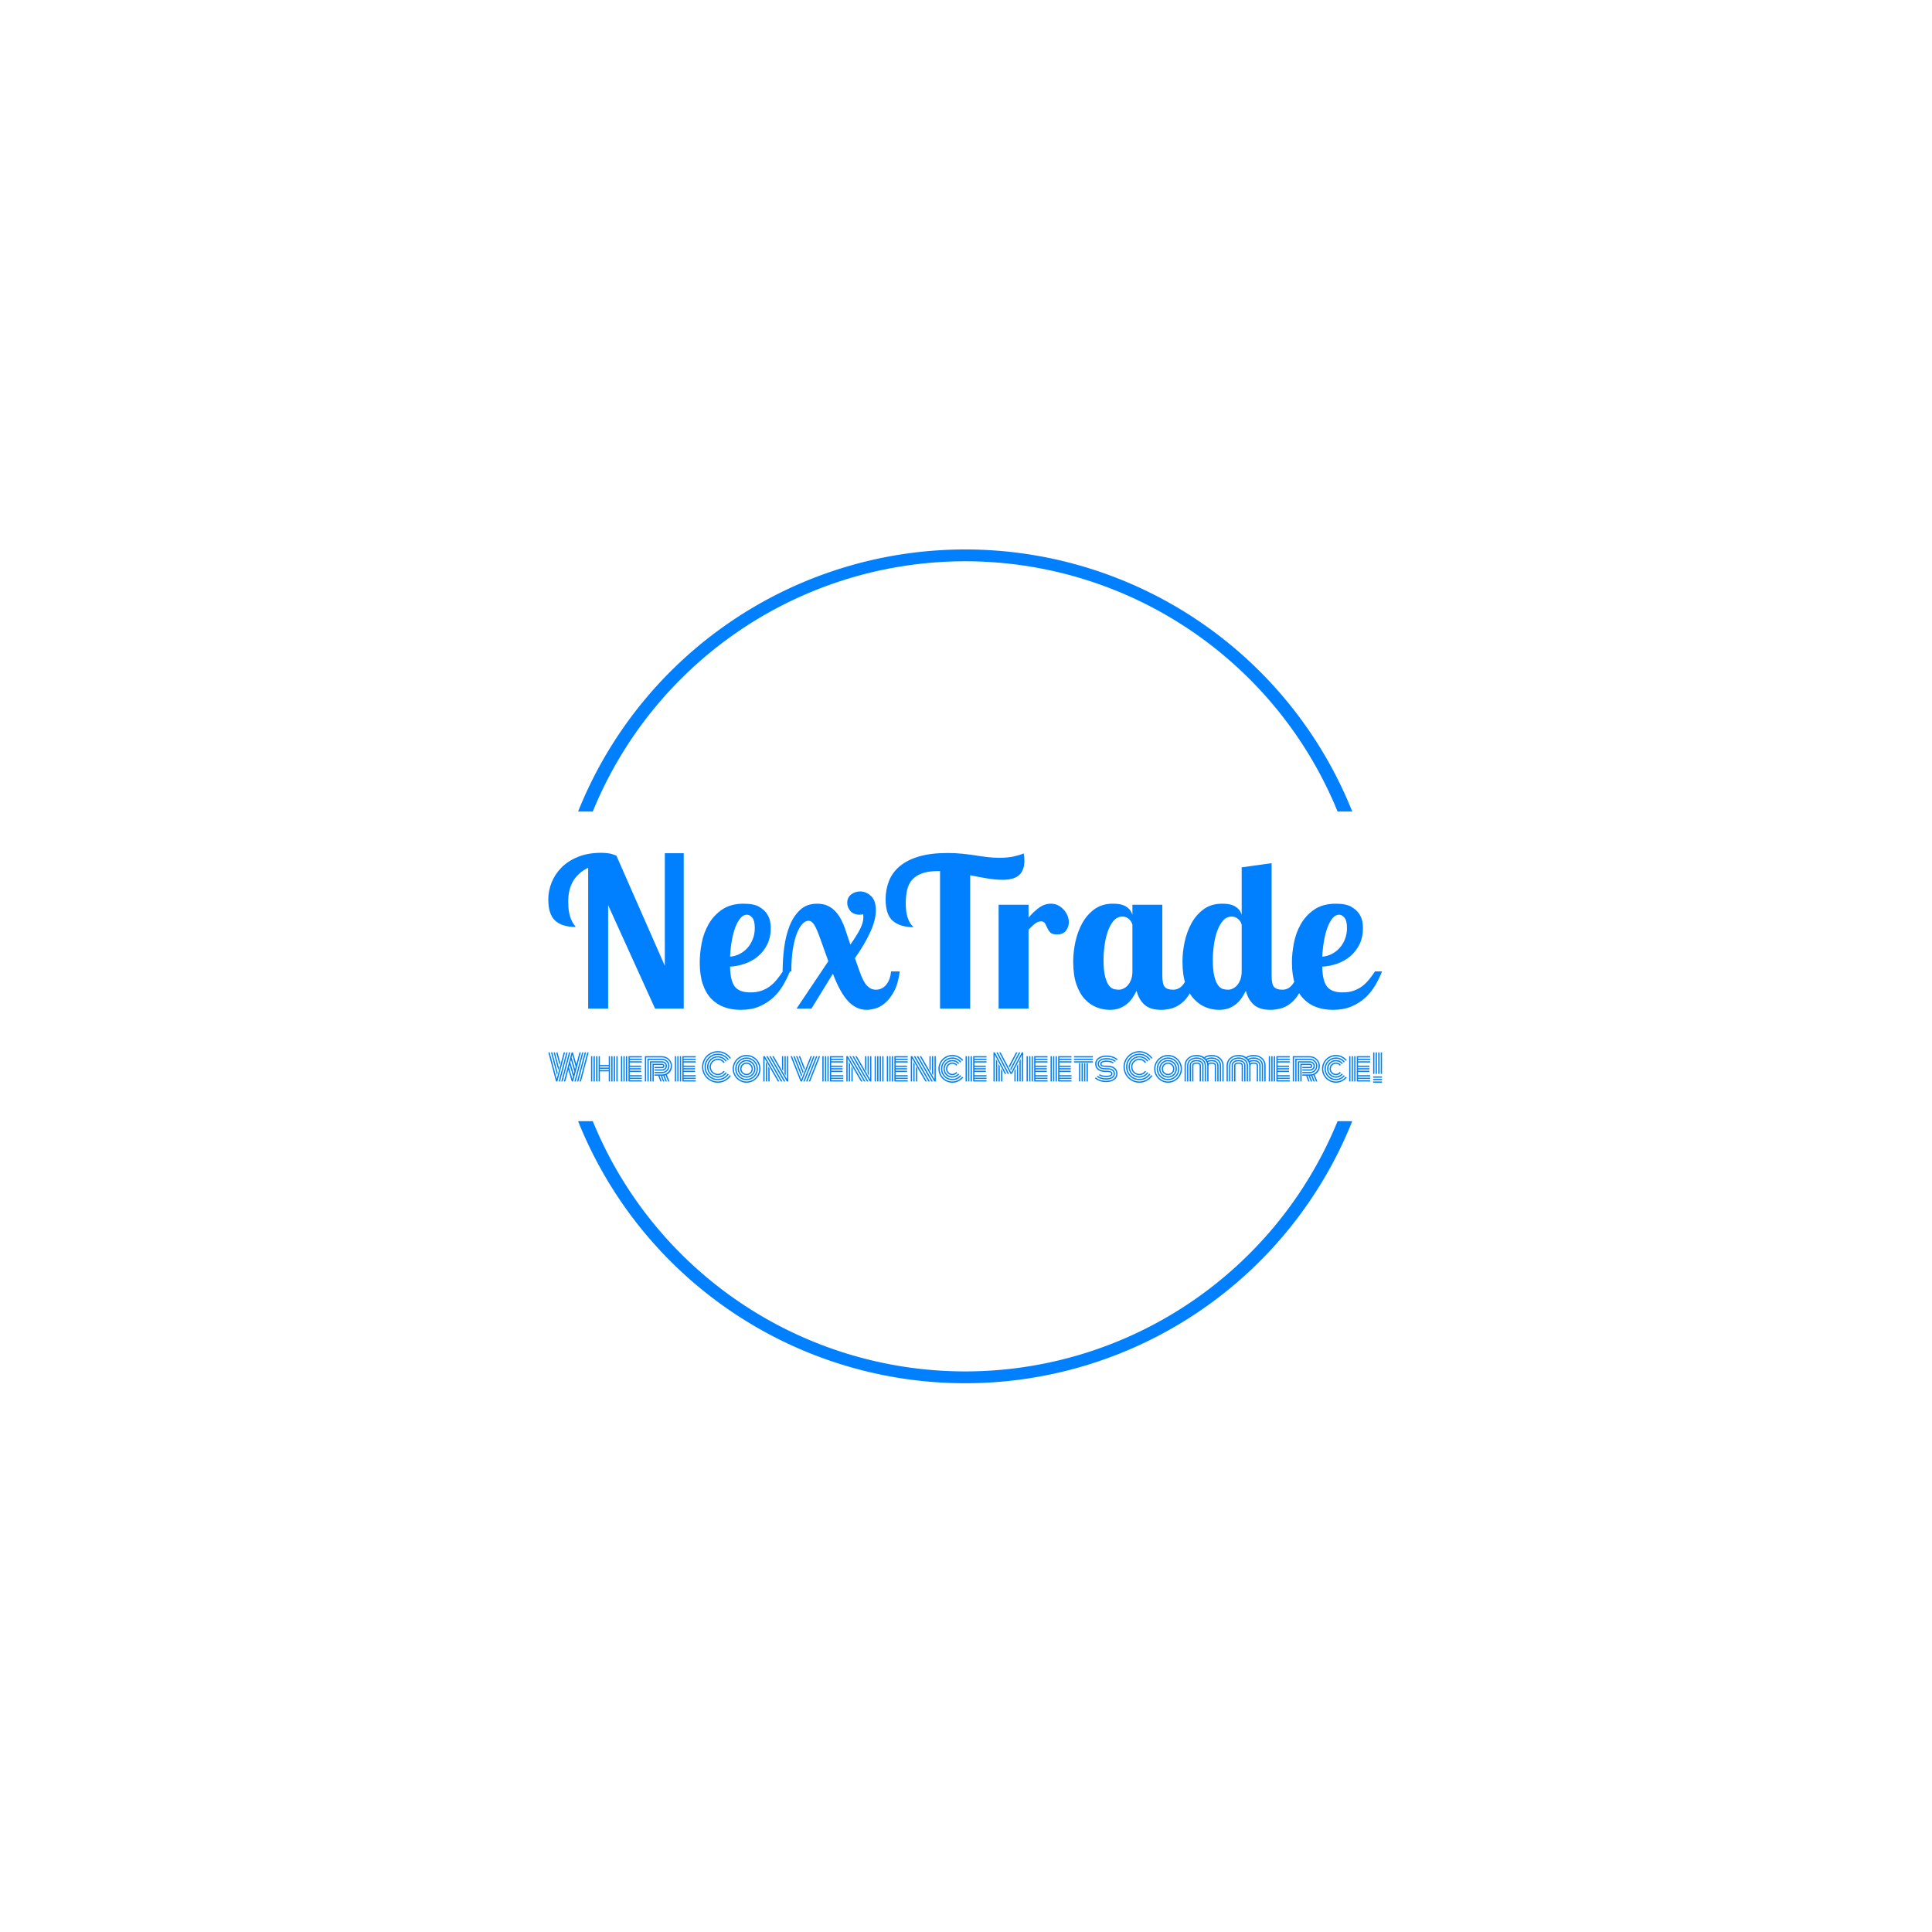 <svg xmlns="http://www.w3.org/2000/svg" version="1.1" xmlns:xlink="http://www.w3.org/1999/xlink" xmlns:svgjs="http://svgjs.dev/svgjs" width="1000" height="1000" viewBox="0 0 1000 1000"><rect width="1000" height="1000" fill="#ffffff"></rect><g transform="matrix(0.7,0,0,0.7,149.576,282.127)"><svg viewBox="0 0 396 247" data-background-color="#ffffff" preserveAspectRatio="xMidYMid meet" height="623" width="1000" xmlns="http://www.w3.org/2000/svg" xmlns:xlink="http://www.w3.org/1999/xlink"><g id="tight-bounds" transform="matrix(1,0,0,1,0.24,-0.1)"><svg viewBox="0 0 395.52 247.2" height="247.2" width="395.52"><g><svg></svg></g><g><svg viewBox="0 0 395.52 247.2" height="247.2" width="395.52"><g transform="matrix(1,0,0,1,75.544,89.479)"><svg viewBox="0 0 244.431 68.243" height="68.243" width="244.431"><g><svg viewBox="0 0 244.431 68.243" height="68.243" width="244.431"><g><svg viewBox="0 0 244.431 68.243" height="68.243" width="244.431"><g><svg viewBox="0 0 244.431 68.243" height="68.243" width="244.431"><g id="textblocktransform"><svg viewBox="0 0 244.431 68.243" height="68.243" width="244.431" id="textblock"><g><svg viewBox="0 0 244.431 47.712" height="47.712" width="244.431"><g transform="matrix(1,0,0,1,0,0)"><svg width="244.431" viewBox="1 -37.5 200.68 37.8" height="47.712" data-palette-color="#0080ff"><path d="M29.05-37.4L33.6-37.4 33.6 0 26.7 0 15.4-24.9 15.4 0 10.6 0 10.6-33.9Q8.3-32.8 7.05-30.8 5.8-28.8 5.8-25.8L5.8-25.8Q5.8-24.2 6-23.18 6.2-22.15 6.48-21.5 6.75-20.85 7.05-20.43 7.35-20 7.6-19.65L7.6-19.65Q4.3-19.65 2.65-21.18 1-22.7 1-26.3L1-26.3Q1-28.35 1.8-30.35 2.6-32.35 4.17-33.95 5.75-35.55 8.15-36.52 10.55-37.5 13.75-37.5L13.75-37.5Q14.35-37.5 15.3-37.4 16.25-37.3 17.4-36.8L17.4-36.8 29.05-10.3 29.05-37.4ZM49.65-3.9L49.65-3.9Q51.15-3.9 52.3-4.3 53.45-4.7 54.35-5.38 55.25-6.05 56-6.98 56.75-7.9 57.45-8.95L57.45-8.95 59.15-8.95Q58.45-7.2 57.47-5.55 56.5-3.9 55.07-2.6 53.65-1.3 51.75-0.5 49.85 0.3 47.3 0.3L47.3 0.3Q45.15 0.3 43.35-0.35 41.55-1 40.22-2.38 38.9-3.75 38.17-5.93 37.45-8.1 37.45-11.15L37.45-11.15Q37.45-13.3 37.92-15.78 38.4-18.25 39.6-20.35 40.8-22.45 42.85-23.85 44.9-25.25 48.05-25.25L48.05-25.25Q50.45-25.25 51.75-24.5 53.05-23.75 53.67-22.75 54.3-21.75 54.42-20.8 54.55-19.85 54.55-19.45L54.55-19.45Q54.55-17.2 53.72-15.5 52.9-13.8 51.52-12.63 50.15-11.45 48.37-10.83 46.6-10.2 44.75-10.1L44.75-10.1Q44.8-6.75 45.87-5.33 46.95-3.9 49.65-3.9ZM50.7-19.4L50.7-19.4Q50.7-21.15 50.1-21.88 49.5-22.6 48.8-22.6L48.8-22.6Q47.95-22.6 47.25-21.78 46.55-20.95 46.02-19.58 45.5-18.2 45.17-16.35 44.85-14.5 44.75-12.5L44.75-12.5Q46-12.6 47.1-13.18 48.2-13.75 49-14.68 49.8-15.6 50.25-16.8 50.7-18 50.7-19.4ZM74.8-12.15L75.95-8.9Q76.8-6.45 77.72-5.5 78.65-4.55 79.84-4.55L79.84-4.55Q81.34-4.55 82.32-5.73 83.3-6.9 83.5-8.95L83.5-8.95 85.59-8.95Q85.2-5.95 84.22-4.15 83.25-2.35 82.07-1.35 80.9-0.35 79.7-0.03 78.5 0.3 77.65 0.3L77.65 0.3Q75.15 0.3 73.2-1.75 71.25-3.8 69.5-8.4L69.5-8.4 64.34 0 60.75 0 68.4-11.4 66.4-17Q65.5-19.5 64.9-20.33 64.3-21.15 63.65-21.15L63.65-21.15Q62.9-21.15 62.17-20.4 61.45-19.65 60.85-18.15 60.25-16.65 59.87-14.35 59.5-12.05 59.5-8.95L59.5-8.95 57.4-8.95Q57.4-11.75 57.77-14.65 58.15-17.55 59.07-19.9 60-22.25 61.6-23.75 63.2-25.25 65.7-25.25L65.7-25.25Q67.2-25.25 68.3-24.73 69.4-24.2 70.17-23.33 70.95-22.45 71.5-21.4 72.05-20.35 72.4-19.3L72.4-19.3 73.7-15.4Q75.2-17.5 76.02-19.1 76.84-20.7 76.84-22L76.84-22Q76.84-22.45 76.8-22.7L76.8-22.7Q76.45-22.65 76.4-22.63 76.34-22.6 76.05-22.6L76.05-22.6Q74.45-22.6 73.7-23.5 72.95-24.4 72.95-25.45L72.95-25.45Q72.95-26.75 73.9-27.48 74.84-28.2 76.05-28.2L76.05-28.2Q77.45-28.2 78.65-27.13 79.84-26.05 79.84-23.65L79.84-23.65Q79.84-21.3 78.42-18.25 77-15.2 74.8-12.15L74.8-12.15ZM110.29-31L110.29-31Q108.69-31 106.69-31.33 104.69-31.65 102.54-32.1L102.54-32.1 102.54 0 95.29 0 95.29-33.1 94.79-33.1Q92.54-33.1 91.04-32.58 89.54-32.05 88.64-31.08 87.74-30.1 87.39-28.65 87.04-27.2 87.04-25.4L87.04-25.4Q87.04-23.75 87.27-22.75 87.49-21.75 87.79-21.13 88.09-20.5 88.39-20.18 88.69-19.85 88.89-19.6L88.89-19.6Q85.74-19.6 83.97-21.08 82.19-22.55 82.19-26.3L82.19-26.3Q82.19-28.65 82.99-30.7 83.79-32.75 85.57-34.25 87.34-35.75 90.17-36.6 92.99-37.45 97.09-37.45L97.09-37.45Q99.09-37.45 100.72-37.27 102.34-37.1 103.77-36.88 105.19-36.65 106.59-36.48 107.99-36.3 109.54-36.3L109.54-36.3Q111.64-36.3 113.07-36.63 114.49-36.95 115.44-37.35L115.44-37.35Q115.59-36.35 115.59-35.6L115.59-35.6Q115.59-33.35 114.37-32.18 113.14-31 110.29-31ZM109.39-25L116.59-25 116.59-21.9Q117.69-23.2 119.04-24.23 120.39-25.25 121.99-25.25L121.99-25.25Q122.94-25.25 123.72-24.85 124.49-24.45 125.07-23.8 125.64-23.15 125.97-22.38 126.29-21.6 126.29-20.8L126.29-20.8Q126.29-19.7 125.62-18.78 124.94-17.85 123.39-17.85L123.39-17.85Q122.24-17.85 121.79-18.35 121.34-18.85 121.09-19.43 120.84-20 120.57-20.5 120.29-21 119.59-21L119.59-21Q118.84-21 118.12-20.43 117.39-19.85 116.59-19L116.59-19 116.59 0 109.39 0 109.39-25ZM141.59-25L148.79-25 148.79-8Q148.79-5.9 149.36-5.23 149.94-4.55 151.39-4.55L151.39-4.55Q152.84-4.55 153.81-5.8 154.79-7.05 154.94-8.95L154.94-8.95 157.04-8.95Q156.64-5.9 155.64-4.08 154.64-2.25 153.39-1.28 152.14-0.3 150.84 0 149.54 0.3 148.54 0.3L148.54 0.3Q145.89 0.3 144.51-0.93 143.14-2.15 142.59-4.3L142.59-4.3Q142.19-3.45 141.64-2.63 141.09-1.8 140.31-1.15 139.54-0.5 138.51-0.1 137.49 0.3 136.14 0.3L136.14 0.3Q134.54 0.3 132.99-0.3 131.44-0.9 130.16-2.25 128.89-3.6 128.11-5.83 127.34-8.05 127.34-11.3L127.34-11.3Q127.34-13.6 127.86-16.05 128.39-18.5 129.51-20.55 130.64-22.6 132.46-23.93 134.29-25.25 136.89-25.25L136.89-25.25Q137.49-25.25 138.19-25.18 138.89-25.1 139.54-24.83 140.19-24.55 140.74-24.03 141.29-23.5 141.59-22.6L141.59-22.6 141.59-25ZM141.59-8.95L141.59-20.2Q141.54-20.4 141.39-20.73 141.24-21.05 140.94-21.38 140.64-21.7 140.19-21.93 139.74-22.15 139.14-22.15L139.14-22.15Q137.94-22.15 137.06-21.13 136.19-20.1 135.66-18.57 135.14-17.05 134.89-15.23 134.64-13.4 134.64-11.75L134.64-11.75Q134.64-9.1 135.04-7.63 135.44-6.15 136.01-5.48 136.59-4.8 137.24-4.67 137.89-4.55 138.34-4.55L138.34-4.55Q138.89-4.55 139.46-4.83 140.04-5.1 140.51-5.65 140.99-6.2 141.29-7.03 141.59-7.85 141.59-8.95L141.59-8.95ZM167.89-34L175.09-35 175.09-8Q175.09-5.9 175.66-5.23 176.24-4.55 177.69-4.55L177.69-4.55Q179.14-4.55 180.11-5.8 181.09-7.05 181.24-8.95L181.24-8.95 183.34-8.95Q182.94-5.9 181.94-4.08 180.94-2.25 179.69-1.28 178.44-0.3 177.14 0 175.84 0.3 174.84 0.3L174.84 0.3Q172.19 0.3 170.81-0.93 169.44-2.15 168.89-4.3L168.89-4.3Q168.49-3.45 167.94-2.63 167.39-1.8 166.61-1.15 165.84-0.5 164.81-0.1 163.79 0.3 162.44 0.3L162.44 0.3Q160.84 0.3 159.29-0.3 157.74-0.9 156.46-2.25 155.19-3.6 154.41-5.83 153.64-8.05 153.64-11.3L153.64-11.3Q153.64-13.6 154.16-16.05 154.69-18.5 155.81-20.55 156.94-22.6 158.76-23.93 160.59-25.25 163.19-25.25L163.19-25.25Q163.79-25.25 164.49-25.18 165.19-25.1 165.84-24.83 166.49-24.55 167.04-24.03 167.59-23.5 167.89-22.6L167.89-22.6 167.89-34ZM167.89-8.95L167.89-20.2Q167.84-20.4 167.69-20.73 167.54-21.05 167.24-21.38 166.94-21.7 166.49-21.93 166.04-22.15 165.44-22.15L165.44-22.15Q164.24-22.15 163.36-21.13 162.49-20.1 161.96-18.57 161.44-17.05 161.19-15.23 160.94-13.4 160.94-11.75L160.94-11.75Q160.94-9.1 161.34-7.63 161.74-6.15 162.31-5.48 162.89-4.8 163.54-4.67 164.19-4.55 164.64-4.55L164.64-4.55Q165.19-4.55 165.76-4.83 166.34-5.1 166.81-5.65 167.29-6.2 167.59-7.03 167.89-7.85 167.89-8.95L167.89-8.95ZM192.18-3.9L192.18-3.9Q193.68-3.9 194.83-4.3 195.98-4.7 196.88-5.38 197.78-6.05 198.53-6.98 199.28-7.9 199.98-8.95L199.98-8.95 201.68-8.95Q200.98-7.2 200.01-5.55 199.03-3.9 197.61-2.6 196.18-1.3 194.28-0.5 192.38 0.3 189.83 0.3L189.83 0.3Q187.68 0.3 185.88-0.35 184.08-1 182.76-2.38 181.43-3.75 180.71-5.93 179.98-8.1 179.98-11.15L179.98-11.15Q179.98-13.3 180.46-15.78 180.93-18.25 182.13-20.35 183.33-22.45 185.38-23.85 187.43-25.25 190.58-25.25L190.58-25.25Q192.98-25.25 194.28-24.5 195.58-23.75 196.21-22.75 196.83-21.75 196.96-20.8 197.08-19.85 197.08-19.45L197.08-19.45Q197.08-17.2 196.26-15.5 195.43-13.8 194.06-12.63 192.68-11.45 190.91-10.83 189.13-10.2 187.28-10.1L187.28-10.1Q187.33-6.75 188.41-5.33 189.48-3.9 192.18-3.9ZM193.23-19.4L193.23-19.4Q193.23-21.15 192.63-21.88 192.03-22.6 191.33-22.6L191.33-22.6Q190.48-22.6 189.78-21.78 189.08-20.95 188.56-19.58 188.03-18.2 187.71-16.35 187.38-14.5 187.28-12.5L187.28-12.5Q188.53-12.6 189.63-13.18 190.73-13.75 191.53-14.68 192.33-15.6 192.78-16.8 193.23-18 193.23-19.4Z" opacity="1" transform="matrix(1,0,0,1,0,0)" fill="#0080ff" class="undefined-text-0" data-fill-palette-color="primary" id="text-0"></path></svg></g></svg></g><g transform="matrix(1,0,0,1,0,58.976)"><svg viewBox="0 0 244.431 9.267" height="9.267" width="244.431"><g transform="matrix(1,0,0,1,0,0)"><svg width="244.431" viewBox="1 -42.19 1159.08 43.95" height="9.267" data-palette-color="#0080ff"><path d="M6.47-40.43L13.84-12.43 13.01-8.96 4.66-40.43 6.47-40.43ZM10.08-40.43L15.67-19.19 14.77-15.82 8.3-40.43 10.08-40.43ZM13.75-40.43L17.5-26.2 16.58-22.78 11.91-40.43 13.75-40.43ZM28.78-16.38L24.46 0 22.63 0 33.33-40.38 33.3-40.43 35.16-40.43 35.16-40.38 39.92-23.97 44.29-40.43 46.12-40.43 35.4 0 33.57 0 28.78-16.38ZM31.49-40.43L20.8 0 18.99 0 29.69-40.43 31.49-40.43ZM27.86-40.43L17.16 0 15.36 0 26.07-40.43 27.86-40.43ZM57.03-40.43L46.34 0 44.51 0 55.2-40.43 57.03-40.43ZM53.37-40.43L42.68 0 40.87 0 51.56-40.43 53.37-40.43ZM49.73-40.43L39.04 0 37.23 0 47.95-40.43 49.73-40.43ZM2.83-40.43L12.62-3.47 22.41-40.43 24.24-40.43 13.53 0 11.69 0 1-40.43 2.83-40.43ZM30.62-23.27L29.71-19.82 34.45-3.32 35.38-6.81 30.62-23.27ZM32.45-30.18L31.52-26.71 36.28-10.25 37.21-13.7 32.45-30.18ZM34.28-37.06L33.33-33.54 38.11-17.09 39.01-20.56 34.28-37.06ZM95.53 0L95.53-35.16 97.29-35.16 97.29 0 95.53 0ZM60.35 0L60.35-35.16 62.11-35.16 62.11 0 60.35 0ZM92.01 0L92.01-35.16 93.77-35.16 93.77 0 92.01 0ZM88.5 0L88.5-35.16 90.26-35.16 90.26 0 88.5 0ZM84.98-22.85L84.98-35.16 86.74-35.16 86.74 0 84.98 0 84.98-14.06 72.65-14.06 72.65 0 70.9 0 70.9-35.16 72.65-35.16 72.65-22.85 84.98-22.85ZM67.38 0L67.38-35.16 69.14-35.16 69.14 0 67.38 0ZM63.86 0L63.86-35.16 65.62-35.16 65.62 0 63.86 0ZM72.65-15.82L84.98-15.82 84.98-17.58 72.65-17.58 72.65-15.82ZM72.65-19.34L84.98-19.34 84.98-21.09 72.65-21.09 72.65-19.34ZM110.66-35.16L110.66 0 108.91 0 108.91-35.16 110.66-35.16ZM107.15-35.16L107.15 0 105.39 0 105.39-35.16 107.15-35.16ZM103.63-35.16L103.63 0 101.87 0 101.87-35.16 103.63-35.16ZM114.18-13.21L114.18-8.79 131-8.79 131-7.03 114.18-7.03 114.18-5.27 131-5.27 131-3.52 114.18-3.52 114.18-1.76 131-1.76 131 0 112.42 0 112.42-35.16 131-35.16 131-33.4 114.18-33.4 114.18-31.64 131-31.64 131-29.88 114.18-29.88 114.18-28.13 131-28.13 131-26.37 114.18-26.37 114.18-22 130.02-22 130.02-20.24 114.18-20.24 114.18-18.48 130.02-18.48 130.02-16.72 114.18-16.72 114.18-14.97 130.02-14.97 130.02-13.21 114.18-13.21ZM148.5-15.04L148.5-16.8 159.1-16.8Q161.2-16.8 162.66-18.12 164.13-19.43 164.13-21.83L164.13-21.83Q164.13-23.58 162.6-24.98 161.08-26.37 159.1-26.37L159.1-26.37 144.01-26.37 144.01 0 142.25 0 142.25-28.13 159.1-28.13Q161.81-28.13 163.85-26.22 165.89-24.32 165.89-21.83L165.89-21.83Q165.89-18.73 163.91-16.88 161.93-15.04 159.1-15.04L159.1-15.04 148.5-15.04ZM148.5-11.52L148.5-13.28 159.1-13.28Q162.61-13.28 165.13-15.67 167.64-18.07 167.64-21.83L167.64-21.83Q167.64-25.02 165.08-27.45 162.52-29.88 159.1-29.88L159.1-29.88 140.5-29.88 140.5 0 138.74 0 138.74-31.64 159.1-31.64Q163.25-31.64 166.33-28.7 169.4-25.76 169.4-21.83L169.4-21.83Q169.4-17.43 166.36-14.48 163.32-11.52 159.1-11.52L159.1-11.52 148.5-11.52ZM148.5-8.01L148.5-9.77 159.1-9.77Q162.35-9.77 165.1-11.33 167.86-12.89 169.51-15.67 171.16-18.46 171.16-21.83L171.16-21.83Q171.16-24.88 169.52-27.55 167.89-30.22 165.09-31.81 162.3-33.4 159.1-33.4L159.1-33.4 136.98-33.4 136.98 0 135.22 0 135.22-35.16 159.1-35.16Q161.86-35.16 164.41-34.07 166.96-32.98 168.82-31.19 170.67-29.39 171.79-26.93 172.92-24.46 172.92-21.83L172.92-21.83Q172.92-17.55 170.96-14.37 169.01-11.18 165.72-9.52L165.72-9.52 169.4 0 167.52 0 164.03-8.81Q163.37-8.59 162.49-8.37L162.49-8.37 165.79 0 163.91 0 160.69-8.08Q159.93-8.01 159.1-8.01L159.1-8.01 162.2 0 160.34 0 157.27-8.01 155.68-8.01 158.64 0 156.78 0 153.8-8.01 148.5-8.01ZM147.53-22.85L147.53 0 145.77 0 145.77-24.61 159.1-24.61Q160.47-24.61 161.42-23.79 162.37-22.97 162.37-21.83L162.37-21.83Q162.37-18.55 159.1-18.55L159.1-18.55 148.5-18.55 148.5-20.31 159.1-20.31Q160.61-20.31 160.61-21.83L160.61-21.83Q160.61-22.24 160.16-22.55 159.71-22.85 159.1-22.85L159.1-22.85 147.53-22.85ZM185.59-35.16L185.59 0 183.83 0 183.83-35.16 185.59-35.16ZM182.07-35.16L182.07 0 180.31 0 180.31-35.16 182.07-35.16ZM178.55-35.16L178.55 0 176.8 0 176.8-35.16 178.55-35.16ZM189.1-13.21L189.1-8.79 205.92-8.79 205.92-7.03 189.1-7.03 189.1-5.27 205.92-5.27 205.92-3.52 189.1-3.52 189.1-1.76 205.92-1.76 205.92 0 187.34 0 187.34-35.16 205.92-35.16 205.92-33.4 189.1-33.4 189.1-31.64 205.92-31.64 205.92-29.88 189.1-29.88 189.1-28.13 205.92-28.13 205.92-26.37 189.1-26.37 189.1-22 204.95-22 204.95-20.24 189.1-20.24 189.1-18.48 204.95-18.48 204.95-16.72 189.1-16.72 189.1-14.97 204.95-14.97 204.95-13.21 189.1-13.21ZM246.08-26.61L246.08-26.61 244.64-25.66Q243.32-27.61 241.21-28.75 239.1-29.88 236.63-29.88L236.63-29.88Q232.63-29.88 229.79-27.05 226.96-24.22 226.96-20.21 226.96-16.21 229.79-13.38 232.63-10.55 236.63-10.55L236.63-10.55Q239.1-10.55 241.21-11.69 243.32-12.84 244.64-14.79L244.64-14.79 246.05-13.77Q244.49-11.47 242-10.13 239.51-8.79 236.63-8.79L236.63-8.79Q234.31-8.79 232.2-9.69 230.09-10.6 228.55-12.13 227.01-13.67 226.11-15.78 225.2-17.9 225.2-20.21 225.2-22.53 226.11-24.65 227.01-26.76 228.55-28.3 230.09-29.83 232.2-30.74 234.31-31.64 236.63-31.64L236.63-31.64Q239.54-31.64 242.03-30.29 244.52-28.93 246.08-26.61ZM248.98-28.61L248.98-28.61 247.52-27.66Q245.71-30.3 242.84-31.85 239.98-33.4 236.63-33.4L236.63-33.4Q233.04-33.4 230.01-31.63 226.99-29.86 225.22-26.83 223.45-23.8 223.45-20.21 223.45-16.63 225.22-13.6 226.99-10.57 230.01-8.8 233.04-7.03 236.63-7.03L236.63-7.03Q239.98-7.03 242.86-8.59 245.74-10.16 247.54-12.82L247.54-12.82 248.98-11.82Q246.93-8.79 243.67-7.03 240.41-5.27 236.63-5.27L236.63-5.27Q232.58-5.27 229.14-7.28 225.69-9.28 223.69-12.72 221.69-16.16 221.69-20.21 221.69-24.27 223.69-27.71 225.69-31.15 229.14-33.15 232.58-35.16 236.63-35.16L236.63-35.16Q240.41-35.16 243.67-33.4 246.93-31.64 248.98-28.61ZM251.91-30.57L251.91-30.57 250.45-29.61Q248.15-32.98 244.5-34.95 240.85-36.91 236.63-36.91L236.63-36.91Q233.24-36.91 230.14-35.6 227.04-34.28 224.8-32.04 222.57-29.81 221.25-26.71 219.93-23.61 219.93-20.21 219.93-16.82 221.25-13.72 222.57-10.62 224.8-8.39 227.04-6.15 230.14-4.83 233.24-3.52 236.63-3.52L236.63-3.52Q240.88-3.52 244.52-5.49 248.15-7.47 250.45-10.84L250.45-10.84 251.86-9.79Q249.33-6.08 245.31-3.92 241.29-1.76 236.63-1.76L236.63-1.76Q231.63-1.76 227.38-4.24 223.13-6.71 220.65-10.96 218.17-15.21 218.17-20.21 218.17-25.22 220.65-29.47 223.13-33.72 227.38-36.19 231.63-38.67 236.63-38.67L236.63-38.67Q241.32-38.67 245.35-36.49 249.37-34.3 251.91-30.57ZM254.79-32.57L254.79-32.57 253.33-31.62Q250.55-35.69 246.14-38.06 241.73-40.43 236.63-40.43L236.63-40.43Q232.53-40.43 228.78-38.83 225.03-37.23 222.32-34.52 219.61-31.81 218.01-28.06 216.42-24.32 216.42-20.21 216.42-16.11 218.01-12.37 219.61-8.62 222.32-5.91 225.03-3.2 228.78-1.6 232.53 0 236.63 0L236.63 0Q241.73 0 246.15-2.39 250.57-4.79 253.35-8.86L253.35-8.86 254.77-7.79Q251.74-3.39 246.96-0.82 242.17 1.76 236.63 1.76L236.63 1.76Q232.16 1.76 228.1 0.01 224.03-1.73 221.09-4.68 218.15-7.62 216.4-11.68 214.66-15.75 214.66-20.21 214.66-24.68 216.4-28.75 218.15-32.81 221.09-35.75 224.03-38.7 228.1-40.44 232.16-42.19 236.63-42.19L236.63-42.19Q242.2-42.19 246.98-39.6 251.77-37.01 254.79-32.57ZM271.6-22.55Q269.54-20.48 269.54-17.58 269.54-14.67 271.6-12.61 273.66-10.55 276.57-10.55 279.47-10.55 281.54-12.61 283.6-14.67 283.6-17.58 283.6-20.48 281.54-22.55 279.47-24.61 276.57-24.61 273.66-24.61 271.6-22.55ZM270.36-11.36Q267.78-13.94 267.78-17.58 267.78-21.22 270.36-23.79 272.93-26.37 276.57-26.37 280.21-26.37 282.78-23.79 285.36-21.22 285.36-17.58 285.36-13.94 282.78-11.36 280.21-8.79 276.57-8.79 272.93-8.79 270.36-11.36ZM269.11-25.02Q266.02-21.92 266.02-17.58 266.02-13.23 269.11-10.13 272.2-7.03 276.57-7.03 280.94-7.03 284.03-10.13 287.12-13.23 287.12-17.58 287.12-21.92 284.03-25.02 280.94-28.13 276.57-28.13 272.2-28.13 269.11-25.02ZM265.91-11.4Q264.26-14.23 264.26-17.58 264.26-20.92 265.91-23.75 267.56-26.59 270.39-28.23 273.22-29.88 276.57-29.88 279.91-29.88 282.75-28.23 285.58-26.59 287.23-23.75 288.87-20.92 288.87-17.58 288.87-14.23 287.23-11.4 285.58-8.57 282.75-6.92 279.91-5.27 276.57-5.27 273.22-5.27 270.39-6.92 267.56-8.57 265.91-11.4ZM263.62-23.03Q262.51-20.43 262.51-17.58 262.51-14.72 263.62-12.12 264.73-9.52 266.62-7.63 268.51-5.74 271.11-4.63 273.71-3.52 276.57-3.52 279.43-3.52 282.03-4.63 284.63-5.74 286.52-7.63 288.41-9.52 289.52-12.12 290.63-14.72 290.63-17.58 290.63-20.43 289.52-23.03 288.41-25.63 286.52-27.53 284.63-29.42 282.03-30.53 279.43-31.64 276.57-31.64 273.71-31.64 271.11-30.53 268.51-29.42 266.62-27.53 264.73-25.63 263.62-23.03ZM262.01-11.43Q260.75-14.36 260.75-17.58 260.75-20.8 262.01-23.73 263.26-26.66 265.38-28.77 267.49-30.88 270.42-32.14 273.35-33.4 276.57-33.4 279.79-33.4 282.72-32.14 285.65-30.88 287.76-28.77 289.88-26.66 291.13-23.73 292.39-20.8 292.39-17.58 292.39-14.36 291.13-11.43 289.88-8.5 287.76-6.38 285.65-4.27 282.72-3.02 279.79-1.76 276.57-1.76 273.35-1.76 270.42-3.02 267.49-4.27 265.38-6.38 263.26-8.5 262.01-11.43ZM260.38-24.4Q258.99-21.14 258.99-17.58 258.99-14.01 260.38-10.75 261.77-7.5 264.13-5.14 266.49-2.78 269.75-1.39 273 0 276.57 0 280.13 0 283.39-1.39 286.65-2.78 289.01-5.14 291.36-7.5 292.76-10.75 294.15-14.01 294.15-17.58 294.15-21.14 292.76-24.4 291.36-27.66 289.01-30.02 286.65-32.37 283.39-33.76 280.13-35.16 276.57-35.16 273-35.16 269.75-33.76 266.49-32.37 264.13-30.02 261.77-27.66 260.38-24.4ZM258.77-10.07Q257.23-13.65 257.23-17.58 257.23-21.51 258.77-25.09 260.31-28.66 262.9-31.25 265.49-33.84 269.06-35.38 272.64-36.91 276.57-36.91 280.5-36.91 284.08-35.38 287.65-33.84 290.24-31.25 292.83-28.66 294.37-25.09 295.91-21.51 295.91-17.58 295.91-13.65 294.37-10.07 292.83-6.49 290.24-3.91 287.65-1.32 284.08 0.22 280.5 1.76 276.57 1.76 272.64 1.76 269.06 0.22 265.49-1.32 262.9-3.91 260.31-6.49 258.77-10.07ZM327.57-35.16L327.57-14.18 325.81-17.38 325.81-35.16 327.57-35.16ZM331.08-35.16L331.08-8.11 329.33-11.08 329.33-35.16 331.08-35.16ZM306.86 0L306.86-20.97 308.62-17.77 308.62 0 306.86 0ZM303.35 0L303.35-27.29 305.11-24.07 305.11 0 303.35 0ZM324.32 0L303.96-35.16 306.01-35.16 326.37 0 324.32 0ZM328.42 0L308.11-35.16 310.19-35.16 330.52 0 328.42 0ZM332.52 0L312.24-35.16 314.29-35.16 332.84-3.05 332.84-35.16 334.6-35.16 334.6 0 332.52 0ZM320.19 0L301.59-32.13 301.59 0 299.83 0 299.83-35.16 301.93-35.16 322.22 0 320.19 0ZM351.71 0L337.79-35.16 339.7-35.16 352.66-2.37 365.63-35.16 367.51-35.16 353.62 0 351.71 0ZM352.88-6.54L341.58-35.16 343.46-35.16 353.88-8.79 352.88-6.54ZM354.84-11.18L345.36-35.16 347.27-35.16 355.76-13.6 354.84-11.18ZM356.69-16.02L349.15-35.16 351.03-35.16 357.62-18.48 356.69-16.02ZM363.06 0L376.96-35.16 378.86-35.16 364.94 0 363.06 0ZM359.28 0L373.2-35.16 375.08-35.16 361.16 0 359.28 0ZM355.5 0L369.39-35.16 371.29-35.16 357.37 0 355.5 0ZM390.75-35.16L390.75 0 388.99 0 388.99-35.16 390.75-35.16ZM387.23-35.16L387.23 0 385.47 0 385.47-35.16 387.23-35.16ZM383.72-35.16L383.72 0 381.96 0 381.96-35.16 383.72-35.16ZM394.26-13.21L394.26-8.79 411.08-8.79 411.08-7.03 394.26-7.03 394.26-5.27 411.08-5.27 411.08-3.52 394.26-3.52 394.26-1.76 411.08-1.76 411.08 0 392.5 0 392.5-35.16 411.08-35.16 411.08-33.4 394.26-33.4 394.26-31.64 411.08-31.64 411.08-29.88 394.26-29.88 394.26-28.13 411.08-28.13 411.08-26.37 394.26-26.37 394.26-22 410.11-22 410.11-20.24 394.26-20.24 394.26-18.48 410.11-18.48 410.11-16.72 394.26-16.72 394.26-14.97 410.11-14.97 410.11-13.21 394.26-13.21ZM443.04-35.16L443.04-14.18 441.28-17.38 441.28-35.16 443.04-35.16ZM446.55-35.16L446.55-8.11 444.8-11.08 444.8-35.16 446.55-35.16ZM422.34 0L422.34-20.97 424.09-17.77 424.09 0 422.34 0ZM418.82 0L418.82-27.29 420.58-24.07 420.58 0 418.82 0ZM439.79 0L419.43-35.16 421.48-35.16 441.84 0 439.79 0ZM443.89 0L423.58-35.16 425.66-35.16 445.99 0 443.89 0ZM447.99 0L427.71-35.16 429.76-35.16 448.31-3.05 448.31-35.16 450.07-35.16 450.07 0 447.99 0ZM435.67 0L417.06-32.13 417.06 0 415.3 0 415.3-35.16 417.4-35.16 437.69 0 435.67 0ZM465.2 0L465.2-35.16 466.96-35.16 466.96 0 465.2 0ZM461.69 0L461.69-35.16 463.45-35.16 463.45 0 461.69 0ZM458.17 0L458.17-35.16 459.93-35.16 459.93 0 458.17 0ZM454.66 0L454.66-35.16 456.42-35.16 456.42 0 454.66 0ZM480.34-35.16L480.34 0 478.58 0 478.58-35.16 480.34-35.16ZM476.82-35.16L476.82 0 475.07 0 475.07-35.16 476.82-35.16ZM473.31-35.16L473.31 0 471.55 0 471.55-35.16 473.31-35.16ZM483.85-13.21L483.85-8.79 500.68-8.79 500.68-7.03 483.85-7.03 483.85-5.27 500.68-5.27 500.68-3.52 483.85-3.52 483.85-1.76 500.68-1.76 500.68 0 482.1 0 482.1-35.16 500.68-35.16 500.68-33.4 483.85-33.4 483.85-31.64 500.68-31.64 500.68-29.88 483.85-29.88 483.85-28.13 500.68-28.13 500.68-26.37 483.85-26.37 483.85-22 499.7-22 499.7-20.24 483.85-20.24 483.85-18.48 499.7-18.48 499.7-16.72 483.85-16.72 483.85-14.97 499.7-14.97 499.7-13.21 483.85-13.21ZM532.63-35.16L532.63-14.18 530.87-17.38 530.87-35.16 532.63-35.16ZM536.15-35.16L536.15-8.11 534.39-11.08 534.39-35.16 536.15-35.16ZM511.93 0L511.93-20.97 513.69-17.77 513.69 0 511.93 0ZM508.41 0L508.41-27.29 510.17-24.07 510.17 0 508.41 0ZM529.38 0L509.02-35.16 511.07-35.16 531.43 0 529.38 0ZM533.49 0L513.17-35.16 515.25-35.16 535.59 0 533.49 0ZM537.59 0L517.3-35.16 519.35-35.16 537.9-3.05 537.9-35.16 539.66-35.16 539.66 0 537.59 0ZM525.26 0L506.65-32.13 506.65 0 504.9 0 504.9-35.16 507-35.16 527.28 0 525.26 0ZM569.54-23.05L569.54-23.05 568.13-21.97Q566-24.61 562.66-24.61L562.66-24.61Q559.75-24.61 557.69-22.55 555.63-20.48 555.63-17.58 555.63-14.67 557.69-12.61 559.75-10.55 562.66-10.55L562.66-10.55Q564.29-10.55 565.72-11.25 567.15-11.96 568.15-13.21L568.15-13.21 569.52-12.06Q568.3-10.52 566.49-9.66 564.68-8.79 562.66-8.79L562.66-8.79Q559.02-8.79 556.44-11.36 553.87-13.94 553.87-17.58 553.87-21.22 556.44-23.79 559.02-26.37 562.66-26.37L562.66-26.37Q564.71-26.37 566.52-25.48 568.32-24.58 569.54-23.05ZM572.28-25.24L572.28-25.24 570.89-24.17Q569.42-26.03 567.26-27.08 565.1-28.13 562.66-28.13L562.66-28.13Q558.29-28.13 555.2-25.02 552.11-21.92 552.11-17.58 552.11-13.23 555.2-10.13 558.29-7.03 562.66-7.03L562.66-7.03Q565.1-7.03 567.27-8.09 569.44-9.16 570.91-11.01L570.91-11.01 572.25-9.89Q570.54-7.74 568.03-6.51 565.51-5.27 562.66-5.27L562.66-5.27Q559.31-5.27 556.48-6.92 553.65-8.57 552-11.4 550.35-14.23 550.35-17.58 550.35-20.92 552-23.75 553.65-26.59 556.48-28.23 559.31-29.88 562.66-29.88L562.66-29.88Q565.51-29.88 568.04-28.65 570.57-27.42 572.28-25.24ZM575.04-27.44L575.04-27.44 573.67-26.34Q571.69-28.81 568.81-30.22 565.93-31.64 562.66-31.64L562.66-31.64Q559.8-31.64 557.2-30.53 554.6-29.42 552.71-27.53 550.82-25.63 549.71-23.03 548.6-20.43 548.6-17.58 548.6-14.72 549.71-12.12 550.82-9.52 552.71-7.63 554.6-5.74 557.2-4.63 559.8-3.52 562.66-3.52L562.66-3.52Q565.93-3.52 568.81-4.93 571.69-6.35 573.67-8.81L573.67-8.81 574.99-7.67Q572.77-4.91 569.54-3.33 566.32-1.76 562.66-1.76L562.66-1.76Q559.44-1.76 556.51-3.02 553.58-4.27 551.46-6.38 549.35-8.5 548.09-11.43 546.84-14.36 546.84-17.58 546.84-20.8 548.09-23.73 549.35-26.66 551.46-28.77 553.58-30.88 556.51-32.14 559.44-33.4 562.66-33.4L562.66-33.4Q566.34-33.4 569.58-31.81 572.81-30.22 575.04-27.44ZM577.77-29.64L577.77-29.64 576.35-28.59Q573.89-31.64 570.31-33.4 566.73-35.16 562.66-35.16L562.66-35.16Q559.09-35.16 555.83-33.76 552.57-32.37 550.22-30.02 547.86-27.66 546.47-24.4 545.08-21.14 545.08-17.58 545.08-14.01 546.47-10.75 547.86-7.5 550.22-5.14 552.57-2.78 555.83-1.39 559.09 0 562.66 0L562.66 0Q566.73 0 570.31-1.76 573.89-3.52 576.35-6.57L576.35-6.57 577.75-5.49Q575.04-2.12 571.09-0.18 567.15 1.76 562.66 1.76L562.66 1.76Q558.73 1.76 555.15 0.22 551.57-1.32 548.99-3.91 546.4-6.49 544.86-10.07 543.32-13.65 543.32-17.58 543.32-21.51 544.86-25.09 546.4-28.66 548.99-31.25 551.57-33.84 555.15-35.38 558.73-36.91 562.66-36.91L562.66-36.91Q567.15-36.91 571.11-34.97 575.06-33.03 577.77-29.64ZM589.88-35.16L589.88 0 588.12 0 588.12-35.16 589.88-35.16ZM586.36-35.16L586.36 0 584.6 0 584.6-35.16 586.36-35.16ZM582.85-35.16L582.85 0 581.09 0 581.09-35.16 582.85-35.16ZM593.39-13.21L593.39-8.79 610.21-8.79 610.21-7.03 593.39-7.03 593.39-5.27 610.21-5.27 610.21-3.52 593.39-3.52 593.39-1.76 610.21-1.76 610.21 0 591.63 0 591.63-35.16 610.21-35.16 610.21-33.4 593.39-33.4 593.39-31.64 610.21-31.64 610.21-29.88 593.39-29.88 593.39-28.13 610.21-28.13 610.21-26.37 593.39-26.37 593.39-22 609.24-22 609.24-20.24 593.39-20.24 593.39-18.48 609.24-18.48 609.24-16.72 593.39-16.72 593.39-14.97 609.24-14.97 609.24-13.21 593.39-13.21ZM648.95 0L648.95-14.75 650.71-18.07 650.71 0 648.95 0ZM652.47 0L652.47-21.48 654.23-24.8 654.23 0 652.47 0ZM655.99 0L655.99-28.13 657.74-31.47 657.74 0 655.99 0ZM657.28-40.43L644.19-15.58 643.19-17.41 655.3-40.43 657.28-40.43ZM653.3-40.43L642.17-19.41 641.14-21.26 651.3-40.43 653.3-40.43ZM630.4 0L630.4-17.87 632.16-14.55 632.16 0 630.4 0ZM626.88 0L626.88-24.56 628.64-21.24 628.64 0 626.88 0ZM623.37 0L623.37-31.25 625.13-27.91 625.13 0 623.37 0ZM621.83-40.43L637.58-10.55 635.6-10.55 621.61-37.08 621.61 0 619.85 0 619.85-40.43 621.83-40.43ZM625.83-40.43L641.56-10.55 639.55-10.55 623.83-40.43 625.83-40.43ZM659.5 0L659.5-37.08 645.51-10.55 643.51-10.55 627.81-40.43 629.79-40.43 644.54-12.4 659.26-40.43 661.26-40.43 661.26 0 659.5 0ZM674.68-35.16L674.68 0 672.93 0 672.93-35.16 674.68-35.16ZM671.17-35.16L671.17 0 669.41 0 669.41-35.16 671.17-35.16ZM667.65-35.16L667.65 0 665.89 0 665.89-35.16 667.65-35.16ZM678.2-13.21L678.2-8.79 695.02-8.79 695.02-7.03 678.2-7.03 678.2-5.27 695.02-5.27 695.02-3.52 678.2-3.52 678.2-1.76 695.02-1.76 695.02 0 676.44 0 676.44-35.16 695.02-35.16 695.02-33.4 678.2-33.4 678.2-31.64 695.02-31.64 695.02-29.88 678.2-29.88 678.2-28.13 695.02-28.13 695.02-26.37 678.2-26.37 678.2-22 694.04-22 694.04-20.24 678.2-20.24 678.2-18.48 694.04-18.48 694.04-16.72 678.2-16.72 678.2-14.97 694.04-14.97 694.04-13.21 678.2-13.21ZM708.03-35.16L708.03 0 706.27 0 706.27-35.16 708.03-35.16ZM704.52-35.16L704.52 0 702.76 0 702.76-35.16 704.52-35.16ZM701-35.16L701 0 699.24 0 699.24-35.16 701-35.16ZM711.55-13.21L711.55-8.79 728.37-8.79 728.37-7.03 711.55-7.03 711.55-5.27 728.37-5.27 728.37-3.52 711.55-3.52 711.55-1.76 728.37-1.76 728.37 0 709.79 0 709.79-35.16 728.37-35.16 728.37-33.4 711.55-33.4 711.55-31.64 728.37-31.64 728.37-29.88 711.55-29.88 711.55-28.13 728.37-28.13 728.37-26.37 711.55-26.37 711.55-22 727.39-22 727.39-20.24 711.55-20.24 711.55-18.48 727.39-18.48 727.39-16.72 711.55-16.72 711.55-14.97 727.39-14.97 727.39-13.21 711.55-13.21ZM738.81 0L738.81-25.42 740.57-25.42 740.57 0 738.81 0ZM758.15-33.4L731.78-33.4 731.78-35.16 758.15-35.16 758.15-33.4ZM758.15-29.88L731.78-29.88 731.78-31.64 758.15-31.64 758.15-29.88ZM758.15-26.37L731.78-26.37 731.78-28.13 758.15-28.13 758.15-26.37ZM749.36 0L749.36-25.42 751.12-25.42 751.12 0 749.36 0ZM745.85 0L745.85-25.42 747.6-25.42 747.6 0 745.85 0ZM742.33 0L742.33-25.42 744.09-25.42 744.09 0 742.33 0ZM778.17-16.72L778.17-16.72 775.38-16.72Q770.26-16.72 767.5-18.81 764.74-20.9 764.74-24.56L764.74-24.56Q764.74-27.98 767.99-30.26 771.23-32.54 777.09-32.54L777.09-32.54Q781-32.54 784.38-31.47 787.76-30.4 790.01-28.44L790.01-28.44 788.64-27.34Q786.64-28.98 783.61-29.88 780.58-30.79 777.09-30.79L777.09-30.79Q771.94-30.79 769.22-29.03 766.5-27.27 766.5-24.56L766.5-24.56Q766.5-21.63 768.73-20.06 770.97-18.48 775.38-18.48L775.38-18.48 778.07-18.48Q783.27-18.48 786.04-16.39 788.81-14.31 788.81-10.64L788.81-10.64Q788.81-7.23 785.57-4.94 782.32-2.66 776.46-2.66L776.46-2.66Q772.55-2.66 769.17-3.74 765.79-4.81 763.54-6.76L763.54-6.76 764.91-7.86Q766.91-6.23 769.94-5.32 772.97-4.42 776.46-4.42L776.46-4.42Q781.61-4.42 784.33-6.18 787.05-7.93 787.05-10.64L787.05-10.64Q787.05-13.57 784.82-15.15 782.59-16.72 778.17-16.72ZM778.17-13.21L778.17-13.21 775.38-13.21Q768.6-13.21 764.91-16.3 761.22-19.38 761.22-24.56L761.22-24.56Q761.22-26.93 762.27-29 763.32-31.08 765.29-32.65 767.25-34.23 770.31-35.14 773.36-36.06 777.09-36.06L777.09-36.06Q781.81-36.06 785.91-34.63 790.01-33.2 792.74-30.64L792.74-30.64 791.33-29.59Q788.84-31.84 785.1-33.07 781.37-34.3 777.09-34.3L777.09-34.3Q770.5-34.3 766.74-31.52 762.98-28.74 762.98-24.56L762.98-24.56Q762.98-20.14 766.2-17.55 769.43-14.97 775.38-14.97L775.38-14.97 778.07-14.97Q785.3-14.97 785.3-10.64L785.3-10.64Q785.3-8.69 783.09-7.43 780.88-6.18 776.46-6.18L776.46-6.18Q773.36-6.18 770.7-6.9 768.04-7.62 766.3-8.96L766.3-8.96 767.69-10.03Q770.75-7.93 776.46-7.93L776.46-7.93Q780.12-7.93 781.83-8.69 783.54-9.45 783.54-10.64L783.54-10.64Q783.54-12.04 782.34-12.62 781.15-13.21 778.17-13.21ZM778.17-20.24L778.17-20.24 775.38-20.24Q768.26-20.24 768.26-24.56L768.26-24.56Q768.26-26.51 770.47-27.77 772.67-29.03 777.09-29.03L777.09-29.03Q780.19-29.03 782.86-28.31 785.52-27.59 787.25-26.25L787.25-26.25 785.86-25.17Q782.81-27.27 777.09-27.27L777.09-27.27Q773.43-27.27 771.72-26.51 770.01-25.76 770.01-24.56L770.01-24.56Q770.01-23.17 771.21-22.58 772.41-22 775.38-22L775.38-22 778.17-22Q784.95-22 788.64-18.91 792.33-15.82 792.33-10.64L792.33-10.64Q792.33-8.28 791.28-6.2 790.23-4.13 788.26-2.55 786.3-0.98 783.25-0.06 780.19 0.85 776.46 0.85L776.46 0.85Q771.75 0.85 767.65-0.57 763.54-2 760.81-4.57L760.81-4.57 762.23-5.62Q764.72-3.37 768.45-2.14 772.19-0.9 776.46-0.9L776.46-0.9Q783.05-0.9 786.81-3.69 790.57-6.47 790.57-10.64L790.57-10.64Q790.57-15.06 787.35-17.65 784.12-20.24 778.17-20.24ZM832.09-26.61L832.09-26.61 830.65-25.66Q829.33-27.61 827.22-28.75 825.11-29.88 822.65-29.88L822.65-29.88Q818.64-29.88 815.81-27.05 812.98-24.22 812.98-20.21 812.98-16.21 815.81-13.38 818.64-10.55 822.65-10.55L822.65-10.55Q825.11-10.55 827.22-11.69 829.33-12.84 830.65-14.79L830.65-14.79 832.07-13.77Q830.51-11.47 828.02-10.13 825.53-8.79 822.65-8.79L822.65-8.79Q820.33-8.79 818.21-9.69 816.1-10.6 814.56-12.13 813.03-13.67 812.12-15.78 811.22-17.9 811.22-20.21 811.22-22.53 812.12-24.65 813.03-26.76 814.56-28.3 816.1-29.83 818.21-30.74 820.33-31.64 822.65-31.64L822.65-31.64Q825.55-31.64 828.04-30.29 830.53-28.93 832.09-26.61ZM835-28.61L835-28.61 833.53-27.66Q831.73-30.3 828.86-31.85 825.99-33.4 822.65-33.4L822.65-33.4Q819.06-33.4 816.03-31.63 813-29.86 811.23-26.83 809.46-23.8 809.46-20.21 809.46-16.63 811.23-13.6 813-10.57 816.03-8.8 819.06-7.03 822.65-7.03L822.65-7.03Q825.99-7.03 828.87-8.59 831.75-10.16 833.56-12.82L833.56-12.82 835-11.82Q832.95-8.79 829.69-7.03 826.43-5.27 822.65-5.27L822.65-5.27Q818.59-5.27 815.15-7.28 811.71-9.28 809.71-12.72 807.7-16.16 807.7-20.21 807.7-24.27 809.71-27.71 811.71-31.15 815.15-33.15 818.59-35.16 822.65-35.16L822.65-35.16Q826.43-35.16 829.69-33.4 832.95-31.64 835-28.61ZM837.93-30.57L837.93-30.57 836.46-29.61Q834.17-32.98 830.52-34.95 826.87-36.91 822.65-36.91L822.65-36.91Q819.25-36.91 816.15-35.6 813.05-34.28 810.82-32.04 808.58-29.81 807.26-26.71 805.95-23.61 805.95-20.21 805.95-16.82 807.26-13.72 808.58-10.62 810.82-8.39 813.05-6.15 816.15-4.83 819.25-3.52 822.65-3.52L822.65-3.52Q826.89-3.52 830.53-5.49 834.17-7.47 836.46-10.84L836.46-10.84 837.88-9.79Q835.34-6.08 831.32-3.92 827.31-1.76 822.65-1.76L822.65-1.76Q817.64-1.76 813.39-4.24 809.14-6.71 806.67-10.96 804.19-15.21 804.19-20.21 804.19-25.22 806.67-29.47 809.14-33.72 813.39-36.19 817.64-38.67 822.65-38.67L822.65-38.67Q827.33-38.67 831.36-36.49 835.39-34.3 837.93-30.57ZM840.81-32.57L840.81-32.57 839.34-31.62Q836.56-35.69 832.15-38.06 827.75-40.43 822.65-40.43L822.65-40.43Q818.54-40.43 814.8-38.83 811.05-37.23 808.34-34.52 805.63-31.81 804.03-28.06 802.43-24.32 802.43-20.21 802.43-16.11 804.03-12.37 805.63-8.62 808.34-5.91 811.05-3.2 814.8-1.6 818.54 0 822.65 0L822.65 0Q827.75 0 832.17-2.39 836.59-4.79 839.37-8.86L839.37-8.86 840.78-7.79Q837.76-3.39 832.97-0.82 828.19 1.76 822.65 1.76L822.65 1.76Q818.18 1.76 814.11 0.01 810.05-1.73 807.11-4.68 804.16-7.62 802.42-11.68 800.67-15.75 800.67-20.21 800.67-24.68 802.42-28.75 804.16-32.81 807.11-35.75 810.05-38.7 814.11-40.44 818.18-42.19 822.65-42.19L822.65-42.19Q828.21-42.19 833-39.6 837.78-37.01 840.81-32.57ZM857.62-22.55Q855.55-20.48 855.55-17.58 855.55-14.67 857.62-12.61 859.68-10.55 862.58-10.55 865.49-10.55 867.55-12.61 869.62-14.67 869.62-17.58 869.62-20.48 867.55-22.55 865.49-24.61 862.58-24.61 859.68-24.61 857.62-22.55ZM856.37-11.36Q853.79-13.94 853.79-17.58 853.79-21.22 856.37-23.79 858.95-26.37 862.58-26.37 866.22-26.37 868.8-23.79 871.37-21.22 871.37-17.58 871.37-13.94 868.8-11.36 866.22-8.79 862.58-8.79 858.95-8.79 856.37-11.36ZM855.13-25.02Q852.04-21.92 852.04-17.58 852.04-13.23 855.13-10.13 858.21-7.03 862.58-7.03 866.95-7.03 870.04-10.13 873.13-13.23 873.13-17.58 873.13-21.92 870.04-25.02 866.95-28.13 862.58-28.13 858.21-28.13 855.13-25.02ZM851.93-11.4Q850.28-14.23 850.28-17.58 850.28-20.92 851.93-23.75 853.58-26.59 856.41-28.23 859.24-29.88 862.58-29.88 865.93-29.88 868.76-28.23 871.59-26.59 873.24-23.75 874.89-20.92 874.89-17.58 874.89-14.23 873.24-11.4 871.59-8.57 868.76-6.92 865.93-5.27 862.58-5.27 859.24-5.27 856.41-6.92 853.58-8.57 851.93-11.4ZM849.63-23.03Q848.52-20.43 848.52-17.58 848.52-14.72 849.63-12.12 850.74-9.52 852.64-7.63 854.53-5.74 857.13-4.63 859.73-3.52 862.58-3.52 865.44-3.52 868.04-4.63 870.64-5.74 872.53-7.63 874.42-9.52 875.54-12.12 876.65-14.72 876.65-17.58 876.65-20.43 875.54-23.03 874.42-25.63 872.53-27.53 870.64-29.42 868.04-30.53 865.44-31.64 862.58-31.64 859.73-31.64 857.13-30.53 854.53-29.42 852.64-27.53 850.74-25.63 849.63-23.03ZM848.02-11.43Q846.76-14.36 846.76-17.58 846.76-20.8 848.02-23.73 849.28-26.66 851.39-28.77 853.5-30.88 856.43-32.14 859.36-33.4 862.58-33.4 865.81-33.4 868.74-32.14 871.67-30.88 873.78-28.77 875.89-26.66 877.15-23.73 878.4-20.8 878.4-17.58 878.4-14.36 877.15-11.43 875.89-8.5 873.78-6.38 871.67-4.27 868.74-3.02 865.81-1.76 862.58-1.76 859.36-1.76 856.43-3.02 853.5-4.27 851.39-6.38 849.28-8.5 848.02-11.43ZM846.4-24.4Q845.01-21.14 845.01-17.58 845.01-14.01 846.4-10.75 847.79-7.5 850.15-5.14 852.5-2.78 855.76-1.39 859.02 0 862.58 0 866.15 0 869.41-1.39 872.67-2.78 875.02-5.14 877.38-7.5 878.77-10.75 880.16-14.01 880.16-17.58 880.16-21.14 878.77-24.4 877.38-27.66 875.02-30.02 872.67-32.37 869.41-33.76 866.15-35.16 862.58-35.16 859.02-35.16 855.76-33.76 852.5-32.37 850.15-30.02 847.79-27.66 846.4-24.4ZM844.79-10.07Q843.25-13.65 843.25-17.58 843.25-21.51 844.79-25.09 846.32-28.66 848.91-31.25 851.5-33.84 855.08-35.38 858.65-36.91 862.58-36.91 866.51-36.91 870.09-35.38 873.67-33.84 876.26-31.25 878.84-28.66 880.38-25.09 881.92-21.51 881.92-17.58 881.92-13.65 880.38-10.07 878.84-6.49 876.26-3.91 873.67-1.32 870.09 0.22 866.51 1.76 862.58 1.76 858.65 1.76 855.08 0.22 851.5-1.32 848.91-3.91 846.32-6.49 844.79-10.07ZM908.31-21.97L908.31-21.97 908.31 0 906.55 0 906.55-21.97Q906.55-22.68 906.32-23.18 906.09-23.68 905.72-23.95 905.35-24.22 904.76-24.38 904.16-24.54 903.6-24.57 903.04-24.61 902.21-24.61 901.38-24.61 900.81-24.57 900.25-24.54 899.65-24.38 899.06-24.22 898.69-23.95 898.32-23.68 898.09-23.18 897.86-22.68 897.86-21.97L897.86-21.97 897.86 0 896.1 0 896.1-21.97Q896.1-26.37 902.21-26.37 908.31-26.37 908.31-21.97ZM911.82-21.97L911.82-21.97 911.82 0 910.07 0 910.07-21.97Q910.07-25.07 907.88-26.6 905.7-28.13 902.21-28.13 898.71-28.13 896.53-26.6 894.34-25.07 894.34-21.97L894.34-21.97 894.34 0 892.59 0 892.59-21.97Q892.59-24.54 893.9-26.37 895.22-28.2 897.36-29.04 899.5-29.88 902.21-29.88 904.92-29.88 907.05-29.04 909.19-28.2 910.51-26.37 911.82-24.54 911.82-21.97ZM915.34-21.97L915.34-21.97 915.34 0 913.58 0 913.58-21.97Q913.58-24.27 912.69-26.12 911.8-27.98 910.24-29.17 908.68-30.37 906.62-31.01 904.57-31.64 902.21-31.64 899.84-31.64 897.79-31.01 895.74-30.37 894.17-29.17 892.61-27.98 891.72-26.12 890.83-24.27 890.83-21.97L890.83-21.97 890.83 0 889.07 0 889.07-21.97Q889.07-24.63 890.11-26.81 891.15-28.98 892.93-30.41 894.71-31.84 897.1-32.62 899.5-33.4 902.21-33.4 904.92-33.4 907.31-32.62 909.7-31.84 911.48-30.41 913.27-28.98 914.3-26.81 915.34-24.63 915.34-21.97ZM918.86-21.97L918.86 0 917.1 0 917.1-21.97Q917.1-24.63 915.91-27.08 914.73-29.52 912.73-31.29 910.73-33.06 907.97-34.11 905.21-35.16 902.21-35.16L902.21-35.16Q898.08-35.16 894.72-33.61 891.37-32.06 889.34-29.02 887.31-25.98 887.31-21.97L887.31-21.97 887.31 0 885.56 0 885.56-21.97Q885.56-25.34 886.87-28.17 888.19-31.01 890.45-32.91 892.71-34.81 895.75-35.86 898.79-36.91 902.21-36.91L902.21-36.91Q908.26-36.91 912.7-33.86L912.7-33.86Q917.15-36.91 923.2-36.91L923.2-36.91Q926.62-36.91 929.66-35.86 932.7-34.81 934.96-32.91 937.22-31.01 938.53-28.17 939.85-25.34 939.85-21.97L939.85-21.97 939.85 0 938.09 0 938.09-21.97Q938.09-25.95 936.07-28.99 934.04-32.03 930.68-33.59 927.33-35.16 923.2-35.16L923.2-35.16Q918.03-35.16 914.17-32.71L914.17-32.71Q914.73-32.23 915.41-31.45L915.41-31.45Q918.76-33.4 923.2-33.4L923.2-33.4Q925.91-33.4 928.3-32.62 930.7-31.84 932.48-30.41 934.26-28.98 935.3-26.81 936.34-24.63 936.34-21.97L936.34-21.97 936.34 0 934.58 0 934.58-21.97Q934.58-24.27 933.69-26.12 932.8-27.98 931.23-29.17 929.67-30.37 927.62-31.01 925.57-31.64 923.2-31.64L923.2-31.64Q919.32-31.64 916.49-30.05L916.49-30.05Q916.93-29.37 917.37-28.54L917.37-28.54Q919.76-29.88 923.2-29.88L923.2-29.88Q925.91-29.88 928.05-29.04 930.18-28.2 931.5-26.37 932.82-24.54 932.82-21.97L932.82-21.97 932.82 0 931.06 0 931.06-21.97Q931.06-25.07 928.88-26.6 926.69-28.13 923.2-28.13L923.2-28.13Q920.03-28.13 918.05-26.95L918.05-26.95Q918.37-26.03 918.54-25.2L918.54-25.2Q920.08-26.37 923.2-26.37L923.2-26.37Q929.31-26.37 929.31-21.97L929.31-21.97 929.31 0 927.55 0 927.55-21.97Q927.55-22.68 927.32-23.18 927.08-23.68 926.72-23.95 926.35-24.22 925.75-24.38 925.15-24.54 924.59-24.57 924.03-24.61 923.2-24.61 922.37-24.61 921.81-24.57 921.25-24.54 920.65-24.38 920.05-24.22 919.69-23.95 919.32-23.68 919.09-23.18 918.86-22.68 918.86-21.97L918.86-21.97ZM966.7-21.97L966.7-21.97 966.7 0 964.95 0 964.95-21.97Q964.95-22.68 964.72-23.18 964.48-23.68 964.12-23.95 963.75-24.22 963.15-24.38 962.55-24.54 961.99-24.57 961.43-24.61 960.6-24.61 959.77-24.61 959.21-24.57 958.65-24.54 958.05-24.38 957.45-24.22 957.09-23.95 956.72-23.68 956.49-23.18 956.26-22.68 956.26-21.97L956.26-21.97 956.26 0 954.5 0 954.5-21.97Q954.5-26.37 960.6-26.37 966.7-26.37 966.7-21.97ZM970.22-21.97L970.22-21.97 970.22 0 968.46 0 968.46-21.97Q968.46-25.07 966.28-26.6 964.09-28.13 960.6-28.13 957.11-28.13 954.93-26.6 952.74-25.07 952.74-21.97L952.74-21.97 952.74 0 950.98 0 950.98-21.97Q950.98-24.54 952.3-26.37 953.62-28.2 955.76-29.04 957.89-29.88 960.6-29.88 963.31-29.88 965.45-29.04 967.58-28.2 968.9-26.37 970.22-24.54 970.22-21.97ZM973.74-21.97L973.74-21.97 973.74 0 971.98 0 971.98-21.97Q971.98-24.27 971.09-26.12 970.2-27.98 968.63-29.17 967.07-30.37 965.02-31.01 962.97-31.64 960.6-31.64 958.23-31.64 956.18-31.01 954.13-30.37 952.57-29.17 951.01-27.98 950.12-26.12 949.22-24.27 949.22-21.97L949.22-21.97 949.22 0 947.47 0 947.47-21.97Q947.47-24.63 948.5-26.81 949.54-28.98 951.32-30.41 953.11-31.84 955.5-32.62 957.89-33.4 960.6-33.4 963.31-33.4 965.7-32.62 968.1-31.84 969.88-30.41 971.66-28.98 972.7-26.81 973.74-24.63 973.74-21.97ZM977.25-21.97L977.25 0 975.49 0 975.49-21.97Q975.49-24.63 974.31-27.08 973.13-29.52 971.12-31.29 969.12-33.06 966.36-34.11 963.6-35.16 960.6-35.16L960.6-35.16Q956.48-35.16 953.12-33.61 949.76-32.06 947.74-29.02 945.71-25.98 945.71-21.97L945.71-21.97 945.71 0 943.95 0 943.95-21.97Q943.95-25.34 945.27-28.17 946.59-31.01 948.85-32.91 951.1-34.81 954.14-35.86 957.18-36.91 960.6-36.91L960.6-36.91Q966.66-36.91 971.1-33.86L971.1-33.86Q975.54-36.91 981.6-36.91L981.6-36.91Q985.02-36.91 988.06-35.86 991.09-34.81 993.35-32.91 995.61-31.01 996.93-28.17 998.25-25.34 998.25-21.97L998.25-21.97 998.25 0 996.49 0 996.49-21.97Q996.49-25.95 994.46-28.99 992.44-32.03 989.08-33.59 985.72-35.16 981.6-35.16L981.6-35.16Q976.42-35.16 972.56-32.71L972.56-32.71Q973.13-32.23 973.81-31.45L973.81-31.45Q977.15-33.4 981.6-33.4L981.6-33.4Q984.31-33.4 986.7-32.62 989.09-31.84 990.87-30.41 992.66-28.98 993.69-26.81 994.73-24.63 994.73-21.97L994.73-21.97 994.73 0 992.97 0 992.97-21.97Q992.97-24.27 992.08-26.12 991.19-27.98 989.63-29.17 988.07-30.37 986.02-31.01 983.97-31.64 981.6-31.64L981.6-31.64Q977.72-31.64 974.88-30.05L974.88-30.05Q975.32-29.37 975.76-28.54L975.76-28.54Q978.16-29.88 981.6-29.88L981.6-29.88Q984.31-29.88 986.44-29.04 988.58-28.2 989.9-26.37 991.22-24.54 991.22-21.97L991.22-21.97 991.22 0 989.46 0 989.46-21.97Q989.46-25.07 987.27-26.6 985.09-28.13 981.6-28.13L981.6-28.13Q978.42-28.13 976.45-26.95L976.45-26.95Q976.76-26.03 976.93-25.2L976.93-25.2Q978.47-26.37 981.6-26.37L981.6-26.37Q987.7-26.37 987.7-21.97L987.7-21.97 987.7 0 985.94 0 985.94-21.97Q985.94-22.68 985.71-23.18 985.48-23.68 985.11-23.95 984.75-24.22 984.15-24.38 983.55-24.54 982.99-24.57 982.43-24.61 981.6-24.61 980.77-24.61 980.21-24.57 979.64-24.54 979.05-24.38 978.45-24.22 978.08-23.95 977.72-23.68 977.48-23.18 977.25-22.68 977.25-21.97L977.25-21.97ZM1011.43-35.16L1011.43 0 1009.67 0 1009.67-35.16 1011.43-35.16ZM1007.91-35.16L1007.91 0 1006.16 0 1006.16-35.16 1007.91-35.16ZM1004.4-35.16L1004.4 0 1002.64 0 1002.64-35.16 1004.4-35.16ZM1014.94-13.21L1014.94-8.79 1031.77-8.79 1031.77-7.03 1014.94-7.03 1014.94-5.27 1031.77-5.27 1031.77-3.52 1014.94-3.52 1014.94-1.76 1031.77-1.76 1031.77 0 1013.19 0 1013.19-35.16 1031.77-35.16 1031.77-33.4 1014.94-33.4 1014.94-31.64 1031.77-31.64 1031.77-29.88 1014.94-29.88 1014.94-28.13 1031.77-28.13 1031.77-26.37 1014.94-26.37 1014.94-22 1030.79-22 1030.79-20.24 1014.94-20.24 1014.94-18.48 1030.79-18.48 1030.79-16.72 1014.94-16.72 1014.94-14.97 1030.79-14.97 1030.79-13.21 1014.94-13.21ZM1049.27-15.04L1049.27-16.8 1059.86-16.8Q1061.96-16.8 1063.43-18.12 1064.89-19.43 1064.89-21.83L1064.89-21.83Q1064.89-23.58 1063.37-24.98 1061.84-26.37 1059.86-26.37L1059.86-26.37 1044.78-26.37 1044.78 0 1043.02 0 1043.02-28.13 1059.86-28.13Q1062.57-28.13 1064.61-26.22 1066.65-24.32 1066.65-21.83L1066.65-21.83Q1066.65-18.73 1064.67-16.88 1062.7-15.04 1059.86-15.04L1059.86-15.04 1049.27-15.04ZM1049.27-11.52L1049.27-13.28 1059.86-13.28Q1063.38-13.28 1065.89-15.67 1068.41-18.07 1068.41-21.83L1068.41-21.83Q1068.41-25.02 1065.85-27.45 1063.28-29.88 1059.86-29.88L1059.86-29.88 1041.26-29.88 1041.26 0 1039.5 0 1039.5-31.64 1059.86-31.64Q1064.01-31.64 1067.09-28.7 1070.17-25.76 1070.17-21.83L1070.17-21.83Q1070.17-17.43 1067.13-14.48 1064.09-11.52 1059.86-11.52L1059.86-11.52 1049.27-11.52ZM1049.27-8.01L1049.27-9.77 1059.86-9.77Q1063.11-9.77 1065.87-11.33 1068.63-12.89 1070.28-15.67 1071.92-18.46 1071.92-21.83L1071.92-21.83Q1071.92-24.88 1070.29-27.55 1068.65-30.22 1065.86-31.81 1063.06-33.4 1059.86-33.4L1059.86-33.4 1037.74-33.4 1037.74 0 1035.99 0 1035.99-35.16 1059.86-35.16Q1062.62-35.16 1065.17-34.07 1067.73-32.98 1069.58-31.19 1071.44-29.39 1072.56-26.93 1073.68-24.46 1073.68-21.83L1073.68-21.83Q1073.68-17.55 1071.73-14.37 1069.78-11.18 1066.48-9.52L1066.48-9.52 1070.17 0 1068.29 0 1064.8-8.81Q1064.14-8.59 1063.26-8.37L1063.26-8.37 1066.55 0 1064.67 0 1061.45-8.08Q1060.69-8.01 1059.86-8.01L1059.86-8.01 1062.96 0 1061.11 0 1058.03-8.01 1056.45-8.01 1059.4 0 1057.54 0 1054.57-8.01 1049.27-8.01ZM1048.29-22.85L1048.29 0 1046.53 0 1046.53-24.61 1059.86-24.61Q1061.23-24.61 1062.18-23.79 1063.14-22.97 1063.14-21.83L1063.14-21.83Q1063.14-18.55 1059.86-18.55L1059.86-18.55 1049.27-18.55 1049.27-20.31 1059.86-20.31Q1061.38-20.31 1061.38-21.83L1061.38-21.83Q1061.38-22.24 1060.93-22.55 1060.47-22.85 1059.86-22.85L1059.86-22.85 1048.29-22.85ZM1102.85-23.05L1102.85-23.05 1101.44-21.97Q1099.31-24.61 1095.97-24.61L1095.97-24.61Q1093.06-24.61 1091-22.55 1088.94-20.48 1088.94-17.58 1088.94-14.67 1091-12.61 1093.06-10.55 1095.97-10.55L1095.97-10.55Q1097.61-10.55 1099.03-11.25 1100.46-11.96 1101.46-13.21L1101.46-13.21 1102.83-12.06Q1101.61-10.52 1099.8-9.66 1098-8.79 1095.97-8.79L1095.97-8.79Q1092.33-8.79 1089.76-11.36 1087.18-13.94 1087.18-17.58 1087.18-21.22 1089.76-23.79 1092.33-26.37 1095.97-26.37L1095.97-26.37Q1098.02-26.37 1099.83-25.48 1101.63-24.58 1102.85-23.05ZM1105.59-25.24L1105.59-25.24 1104.2-24.17Q1102.73-26.03 1100.57-27.08 1098.41-28.13 1095.97-28.13L1095.97-28.13Q1091.6-28.13 1088.51-25.02 1085.42-21.92 1085.42-17.58 1085.42-13.23 1088.51-10.13 1091.6-7.03 1095.97-7.03L1095.97-7.03Q1098.41-7.03 1100.58-8.09 1102.76-9.16 1104.22-11.01L1104.22-11.01 1105.56-9.89Q1103.86-7.74 1101.34-6.51 1098.83-5.27 1095.97-5.27L1095.97-5.27Q1092.63-5.27 1089.79-6.92 1086.96-8.57 1085.31-11.4 1083.67-14.23 1083.67-17.58 1083.67-20.92 1085.31-23.75 1086.96-26.59 1089.79-28.23 1092.63-29.88 1095.97-29.88L1095.97-29.88Q1098.83-29.88 1101.35-28.65 1103.88-27.42 1105.59-25.24ZM1108.35-27.44L1108.35-27.44 1106.98-26.34Q1105-28.81 1102.12-30.22 1099.24-31.64 1095.97-31.64L1095.97-31.64Q1093.11-31.64 1090.51-30.53 1087.91-29.42 1086.02-27.53 1084.13-25.63 1083.02-23.03 1081.91-20.43 1081.91-17.58 1081.91-14.72 1083.02-12.12 1084.13-9.52 1086.02-7.63 1087.91-5.74 1090.51-4.63 1093.11-3.52 1095.97-3.52L1095.97-3.52Q1099.24-3.52 1102.12-4.93 1105-6.35 1106.98-8.81L1106.98-8.81 1108.3-7.67Q1106.08-4.91 1102.85-3.33 1099.63-1.76 1095.97-1.76L1095.97-1.76Q1092.75-1.76 1089.82-3.02 1086.89-4.27 1084.78-6.38 1082.66-8.5 1081.41-11.43 1080.15-14.36 1080.15-17.58 1080.15-20.8 1081.41-23.73 1082.66-26.66 1084.78-28.77 1086.89-30.88 1089.82-32.14 1092.75-33.4 1095.97-33.4L1095.97-33.4Q1099.66-33.4 1102.89-31.81 1106.13-30.22 1108.35-27.44ZM1111.08-29.64L1111.08-29.64 1109.67-28.59Q1107.2-31.64 1103.62-33.4 1100.05-35.16 1095.97-35.16L1095.97-35.16Q1092.41-35.16 1089.15-33.76 1085.89-32.37 1083.53-30.02 1081.17-27.66 1079.78-24.4 1078.39-21.14 1078.39-17.58 1078.39-14.01 1079.78-10.75 1081.17-7.5 1083.53-5.14 1085.89-2.78 1089.15-1.39 1092.41 0 1095.97 0L1095.97 0Q1100.05 0 1103.62-1.76 1107.2-3.52 1109.67-6.57L1109.67-6.57 1111.06-5.49Q1108.35-2.12 1104.4-0.18 1100.46 1.76 1095.97 1.76L1095.97 1.76Q1092.04 1.76 1088.46 0.22 1084.89-1.32 1082.3-3.91 1079.71-6.49 1078.17-10.07 1076.63-13.65 1076.63-17.58 1076.63-21.51 1078.17-25.09 1079.71-28.66 1082.3-31.25 1084.89-33.84 1088.46-35.38 1092.04-36.91 1095.97-36.91L1095.97-36.91Q1100.46-36.91 1104.42-34.97 1108.37-33.03 1111.08-29.64ZM1123.19-35.16L1123.19 0 1121.43 0 1121.43-35.16 1123.19-35.16ZM1119.67-35.16L1119.67 0 1117.92 0 1117.92-35.16 1119.67-35.16ZM1116.16-35.16L1116.16 0 1114.4 0 1114.4-35.16 1116.16-35.16ZM1126.7-13.21L1126.7-8.79 1143.53-8.79 1143.53-7.03 1126.7-7.03 1126.7-5.27 1143.53-5.27 1143.53-3.52 1126.7-3.52 1126.7-1.76 1143.53-1.76 1143.53 0 1124.95 0 1124.95-35.16 1143.53-35.16 1143.53-33.4 1126.7-33.4 1126.7-31.64 1143.53-31.64 1143.53-29.88 1126.7-29.88 1126.7-28.13 1143.53-28.13 1143.53-26.37 1126.7-26.37 1126.7-22 1142.55-22 1142.55-20.24 1126.7-20.24 1126.7-18.48 1142.55-18.48 1142.55-16.72 1126.7-16.72 1126.7-14.97 1142.55-14.97 1142.55-13.21 1126.7-13.21ZM1160.08-5.27L1147.77-5.27 1147.77-7.03 1160.08-7.03 1160.08-5.27ZM1160.08-1.76L1147.77-1.76 1147.77-3.52 1160.08-3.52 1160.08-1.76ZM1160.08 1.76L1147.77 1.76 1147.77 0 1160.08 0 1160.08 1.76ZM1158.32-10.55L1158.32-40.43 1160.08-40.43 1160.08-10.55 1158.32-10.55ZM1154.8-10.55L1154.8-40.43 1156.56-40.43 1156.56-10.55 1154.8-10.55ZM1151.29-10.55L1151.29-40.43 1153.04-40.43 1153.04-10.55 1151.29-10.55ZM1147.77-10.55L1147.77-40.43 1149.53-40.43 1149.53-10.55 1147.77-10.55Z" opacity="1" transform="matrix(1,0,0,1,0,0)" fill="#0080ff" class="undefined-text-1" data-fill-palette-color="secondary" id="text-1"></path></svg></g></svg></g></svg></g></svg></g><g></g></svg></g></svg></g></svg></g><g><path d="M84.284 78.215A122.216 122.216 0 0 1 311.236 78.215L306.933 78.215A117.913 117.913 0 0 0 88.587 78.215L84.284 78.215M84.284 168.985A122.216 122.216 0 0 0 311.236 168.985L306.933 168.985A117.913 117.913 0 0 1 88.587 168.985L84.284 168.985" fill="#0080ff" stroke="transparent" data-fill-palette-color="tertiary"></path></g></svg></g><defs></defs></svg><rect width="395.52" height="247.2" fill="none" stroke="none" visibility="hidden"></rect></g></svg></g></svg>